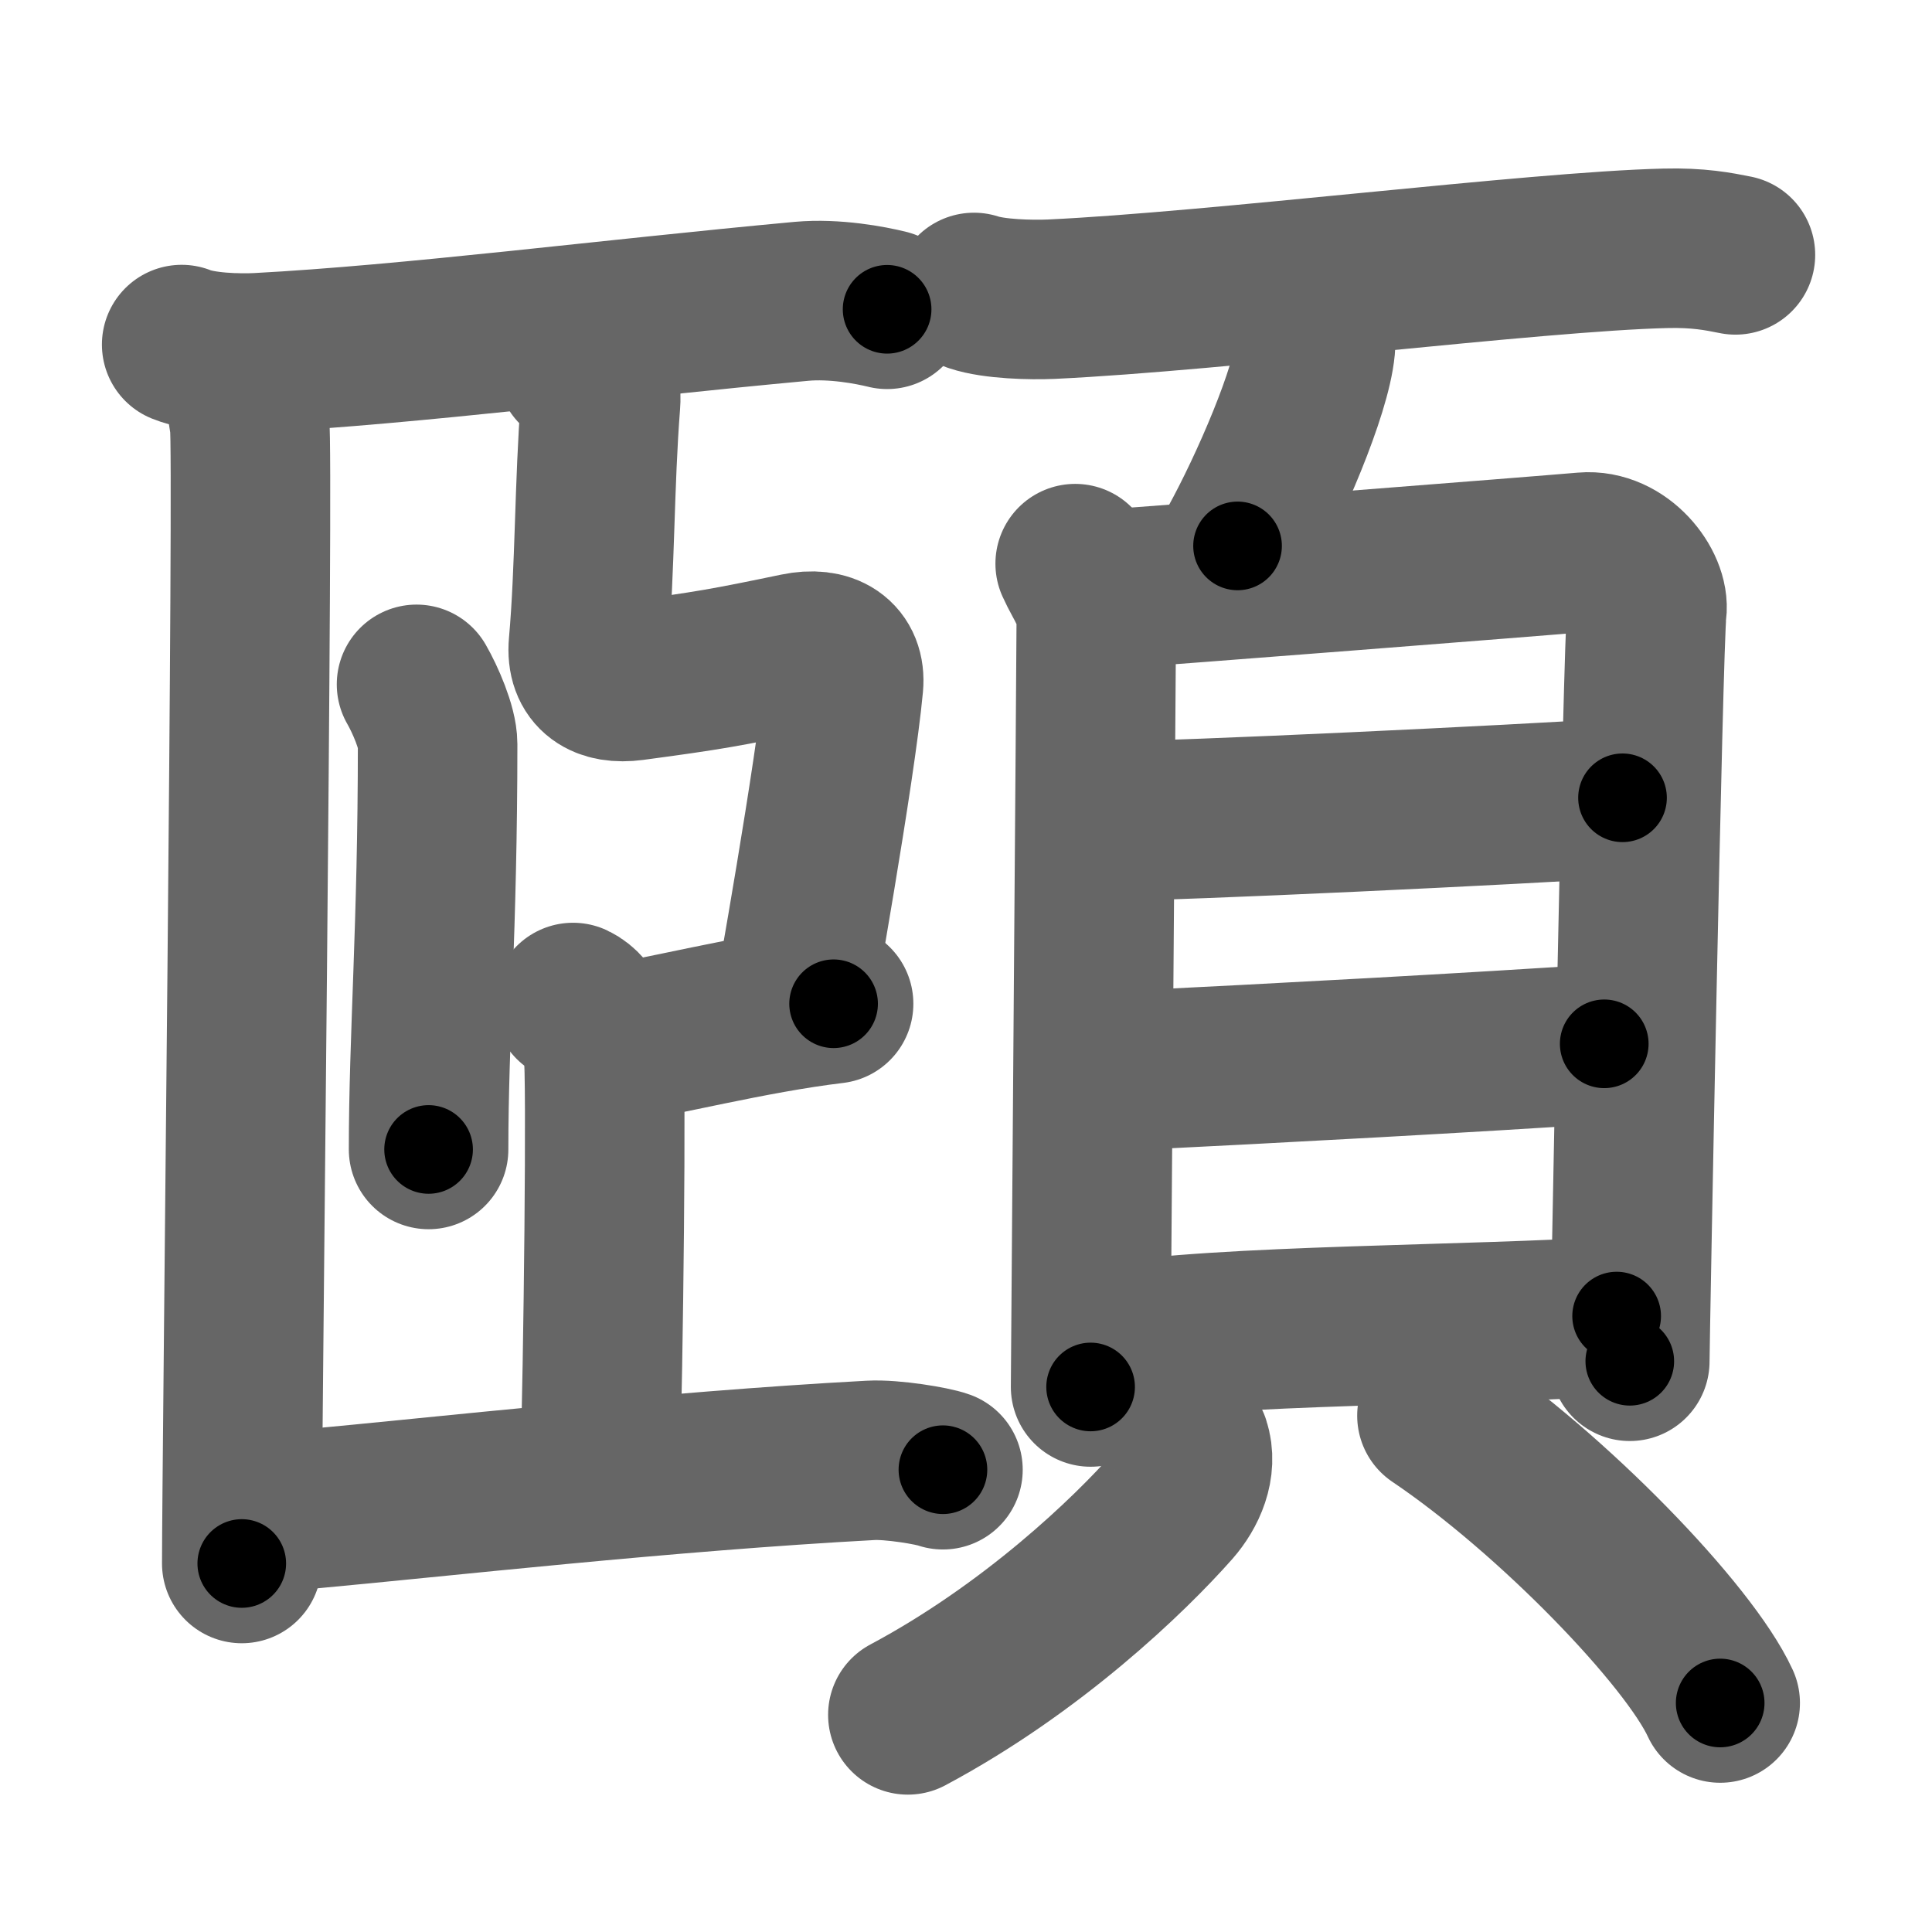 <svg xmlns="http://www.w3.org/2000/svg" width="109" height="109" viewBox="0 0 109 109" id="9824"><g fill="none" stroke="#666" stroke-width="9" stroke-linecap="round" stroke-linejoin="round"><g><g><g p5:part="1" xmlns:p5="http://kanjivg.tagaini.net"><path d="M  13.43,19.93 c 0.32,1.06 0.41,2.55 0.65,3.97 0.24,1.42 -0.44,58.809 -0.44,64.309" /></g><path d="M10.25,19.44c1.13,0.46,3.18,0.52,4.32,0.46C23.22,19.44,34.4,18,45.22,17c1.87-0.17,3.9,0.22,4.83,0.45" /><path d="M23.5,38.61c0.48,0.83,1.19,2.44,1.19,3.37c0,10.34-0.51,16.56-0.51,22.87" /><path d="M 32.519,20.735 c 1.02,0.68 1.46,0.769 1.36,2.04 -0.352,4.475 -0.303,9.355 -0.68,13.597 -0.145,1.636 0.92,2.249 2.493,2.04 4.314,-0.575 5.344,-0.766 9.291,-1.586 1.685,-0.35 2.742,0.342 2.606,1.813 -0.442,4.79 -2.833,18.129 -2.833,18.129" /><path d="M34.45,58.92c2.6-0.35,7.89-1.73,12.58-2.29" /><g p5:part="2" xmlns:p5="http://kanjivg.tagaini.net"><path d="M 32.33,56.56 c 0.95,0.44 1.52,1.97 1.71,2.84 0.19,0.87 0,18.009 -0.19,23.469" /></g><path d="M 13.85,85.0 c 0.497,0.222 3.074,0.162 3.516,0.141 7.469,-0.685 20.21,-2.129 31.75,-2.749 1.22,-0.07 3.514,0.317 4.084,0.527" /></g><g><g><path d="M54.95,16.5c1.14,0.38,3.22,0.43,4.36,0.38c9.39-0.44,27.31-2.69,34.62-2.87c1.89-0.05,3.03,0.18,3.98,0.37" /><path d="M74.23,18.43c0.01,0.29,0.02,0.75-0.02,1.17c-0.23,2.47-2.56,7.88-4.39,11.2" /></g><g><g><path d="M60.66,31.8c0.48,1.08,1.19,1.88,1.19,3.32c0,1.44-0.32,42.41-0.32,43.13" /><path d="M62.65,33.23c2.73-0.18,24.24-1.86,26.73-2.08c2.07-0.18,3.71,1.99,3.53,3.32c-0.22,1.69-0.96,41.25-0.96,42.33" /><path d="M62.61,46.32c3.9,0,23.09-0.92,28.93-1.31" /><path d="M62.83,60.44c9.74-0.48,20.22-1.05,27.68-1.55" /><path d="M62.53,75.79c6.29-1.07,20.73-1,28.68-1.54" /></g><g><path d="M67.15,81.48c0.41,1.25-0.2,2.59-1,3.5c-2.43,2.75-7.9,8.02-14.93,11.77" /><path d="M81.07,79.87c6.51,4.39,14.21,12.37,15.98,16.21" /></g></g></g></g></g><g fill="none" stroke="#000" stroke-width="5" stroke-linecap="round" stroke-linejoin="round"><g><g><g p5:part="1" xmlns:p5="http://kanjivg.tagaini.net"><path d="M  13.43,19.93 c 0.32,1.06 0.41,2.55 0.65,3.97 0.24,1.42 -0.44,58.809 -0.44,64.309" stroke-dasharray="68.34" stroke-dashoffset="68.34"><animate id="0" attributeName="stroke-dashoffset" values="68.34;0" dur="0.51s" fill="freeze" begin="0s;9824.click" /></path></g><path d="M10.25,19.44c1.13,0.46,3.18,0.52,4.32,0.46C23.22,19.44,34.4,18,45.22,17c1.87-0.17,3.9,0.22,4.83,0.45" stroke-dasharray="40.03" stroke-dashoffset="40.03"><animate attributeName="stroke-dashoffset" values="40.03" fill="freeze" begin="9824.click" /><animate id="1" attributeName="stroke-dashoffset" values="40.03;0" dur="0.4s" fill="freeze" begin="0.end" /></path><path d="M23.5,38.61c0.48,0.83,1.19,2.44,1.19,3.37c0,10.34-0.51,16.56-0.51,22.87" stroke-dasharray="26.48" stroke-dashoffset="26.48"><animate attributeName="stroke-dashoffset" values="26.48" fill="freeze" begin="9824.click" /><animate id="2" attributeName="stroke-dashoffset" values="26.48;0" dur="0.26s" fill="freeze" begin="1.end" /></path><path d="M 32.519,20.735 c 1.02,0.68 1.46,0.769 1.36,2.04 -0.352,4.475 -0.303,9.355 -0.68,13.597 -0.145,1.636 0.92,2.249 2.493,2.04 4.314,-0.575 5.344,-0.766 9.291,-1.586 1.685,-0.35 2.742,0.342 2.606,1.813 -0.442,4.79 -2.833,18.129 -2.833,18.129" stroke-dasharray="51.78" stroke-dashoffset="51.78"><animate attributeName="stroke-dashoffset" values="51.78" fill="freeze" begin="9824.click" /><animate id="3" attributeName="stroke-dashoffset" values="51.78;0" dur="0.52s" fill="freeze" begin="2.end" /></path><path d="M34.45,58.92c2.6-0.35,7.89-1.73,12.58-2.29" stroke-dasharray="12.79" stroke-dashoffset="12.79"><animate attributeName="stroke-dashoffset" values="12.79" fill="freeze" begin="9824.click" /><animate id="4" attributeName="stroke-dashoffset" values="12.79;0" dur="0.13s" fill="freeze" begin="3.end" /></path><g p5:part="2" xmlns:p5="http://kanjivg.tagaini.net"><path d="M 32.33,56.56 c 0.95,0.44 1.52,1.97 1.71,2.84 0.19,0.87 0,18.009 -0.19,23.469" stroke-dasharray="26.89" stroke-dashoffset="26.89"><animate attributeName="stroke-dashoffset" values="26.89" fill="freeze" begin="9824.click" /><animate id="5" attributeName="stroke-dashoffset" values="26.89;0" dur="0.27s" fill="freeze" begin="4.end" /></path></g><path d="M 13.85,85.0 c 0.497,0.222 3.074,0.162 3.516,0.141 7.469,-0.685 20.21,-2.129 31.75,-2.749 1.22,-0.07 3.514,0.317 4.084,0.527" stroke-dasharray="39.53" stroke-dashoffset="39.53"><animate attributeName="stroke-dashoffset" values="39.53" fill="freeze" begin="9824.click" /><animate id="6" attributeName="stroke-dashoffset" values="39.53;0" dur="0.4s" fill="freeze" begin="5.end" /></path></g><g><g><path d="M54.95,16.5c1.14,0.38,3.22,0.43,4.36,0.38c9.39-0.44,27.31-2.69,34.62-2.87c1.89-0.05,3.03,0.18,3.98,0.37" stroke-dasharray="43.15" stroke-dashoffset="43.15"><animate attributeName="stroke-dashoffset" values="43.15" fill="freeze" begin="9824.click" /><animate id="7" attributeName="stroke-dashoffset" values="43.15;0" dur="0.43s" fill="freeze" begin="6.end" /></path><path d="M74.23,18.43c0.01,0.29,0.02,0.75-0.02,1.17c-0.23,2.47-2.56,7.88-4.39,11.2" stroke-dasharray="13.25" stroke-dashoffset="13.25"><animate attributeName="stroke-dashoffset" values="13.25" fill="freeze" begin="9824.click" /><animate id="8" attributeName="stroke-dashoffset" values="13.25;0" dur="0.13s" fill="freeze" begin="7.end" /></path></g><g><g><path d="M60.66,31.8c0.48,1.08,1.19,1.88,1.19,3.32c0,1.44-0.32,42.41-0.32,43.13" stroke-dasharray="46.7" stroke-dashoffset="46.7"><animate attributeName="stroke-dashoffset" values="46.7" fill="freeze" begin="9824.click" /><animate id="9" attributeName="stroke-dashoffset" values="46.7;0" dur="0.47s" fill="freeze" begin="8.end" /></path><path d="M62.65,33.23c2.73-0.18,24.24-1.86,26.73-2.08c2.07-0.18,3.71,1.99,3.53,3.32c-0.22,1.69-0.96,41.25-0.96,42.33" stroke-dasharray="74.56" stroke-dashoffset="74.56"><animate attributeName="stroke-dashoffset" values="74.56" fill="freeze" begin="9824.click" /><animate id="10" attributeName="stroke-dashoffset" values="74.56;0" dur="0.56s" fill="freeze" begin="9.end" /></path><path d="M62.61,46.32c3.9,0,23.09-0.92,28.93-1.31" stroke-dasharray="28.96" stroke-dashoffset="28.96"><animate attributeName="stroke-dashoffset" values="28.96" fill="freeze" begin="9824.click" /><animate id="11" attributeName="stroke-dashoffset" values="28.96;0" dur="0.29s" fill="freeze" begin="10.end" /></path><path d="M62.83,60.44c9.74-0.48,20.22-1.05,27.68-1.55" stroke-dasharray="27.72" stroke-dashoffset="27.72"><animate attributeName="stroke-dashoffset" values="27.72" fill="freeze" begin="9824.click" /><animate id="12" attributeName="stroke-dashoffset" values="27.72;0" dur="0.28s" fill="freeze" begin="11.end" /></path><path d="M62.53,75.79c6.29-1.07,20.73-1,28.68-1.54" stroke-dasharray="28.73" stroke-dashoffset="28.73"><animate attributeName="stroke-dashoffset" values="28.73" fill="freeze" begin="9824.click" /><animate id="13" attributeName="stroke-dashoffset" values="28.73;0" dur="0.29s" fill="freeze" begin="12.end" /></path></g><g><path d="M67.15,81.48c0.41,1.25-0.2,2.59-1,3.5c-2.43,2.75-7.9,8.02-14.93,11.77" stroke-dasharray="22.91" stroke-dashoffset="22.91"><animate attributeName="stroke-dashoffset" values="22.91" fill="freeze" begin="9824.click" /><animate id="14" attributeName="stroke-dashoffset" values="22.91;0" dur="0.23s" fill="freeze" begin="13.end" /></path><path d="M81.07,79.87c6.51,4.39,14.21,12.37,15.98,16.21" stroke-dasharray="22.93" stroke-dashoffset="22.93"><animate attributeName="stroke-dashoffset" values="22.93" fill="freeze" begin="9824.click" /><animate id="15" attributeName="stroke-dashoffset" values="22.93;0" dur="0.23s" fill="freeze" begin="14.end" /></path></g></g></g></g></g></svg>